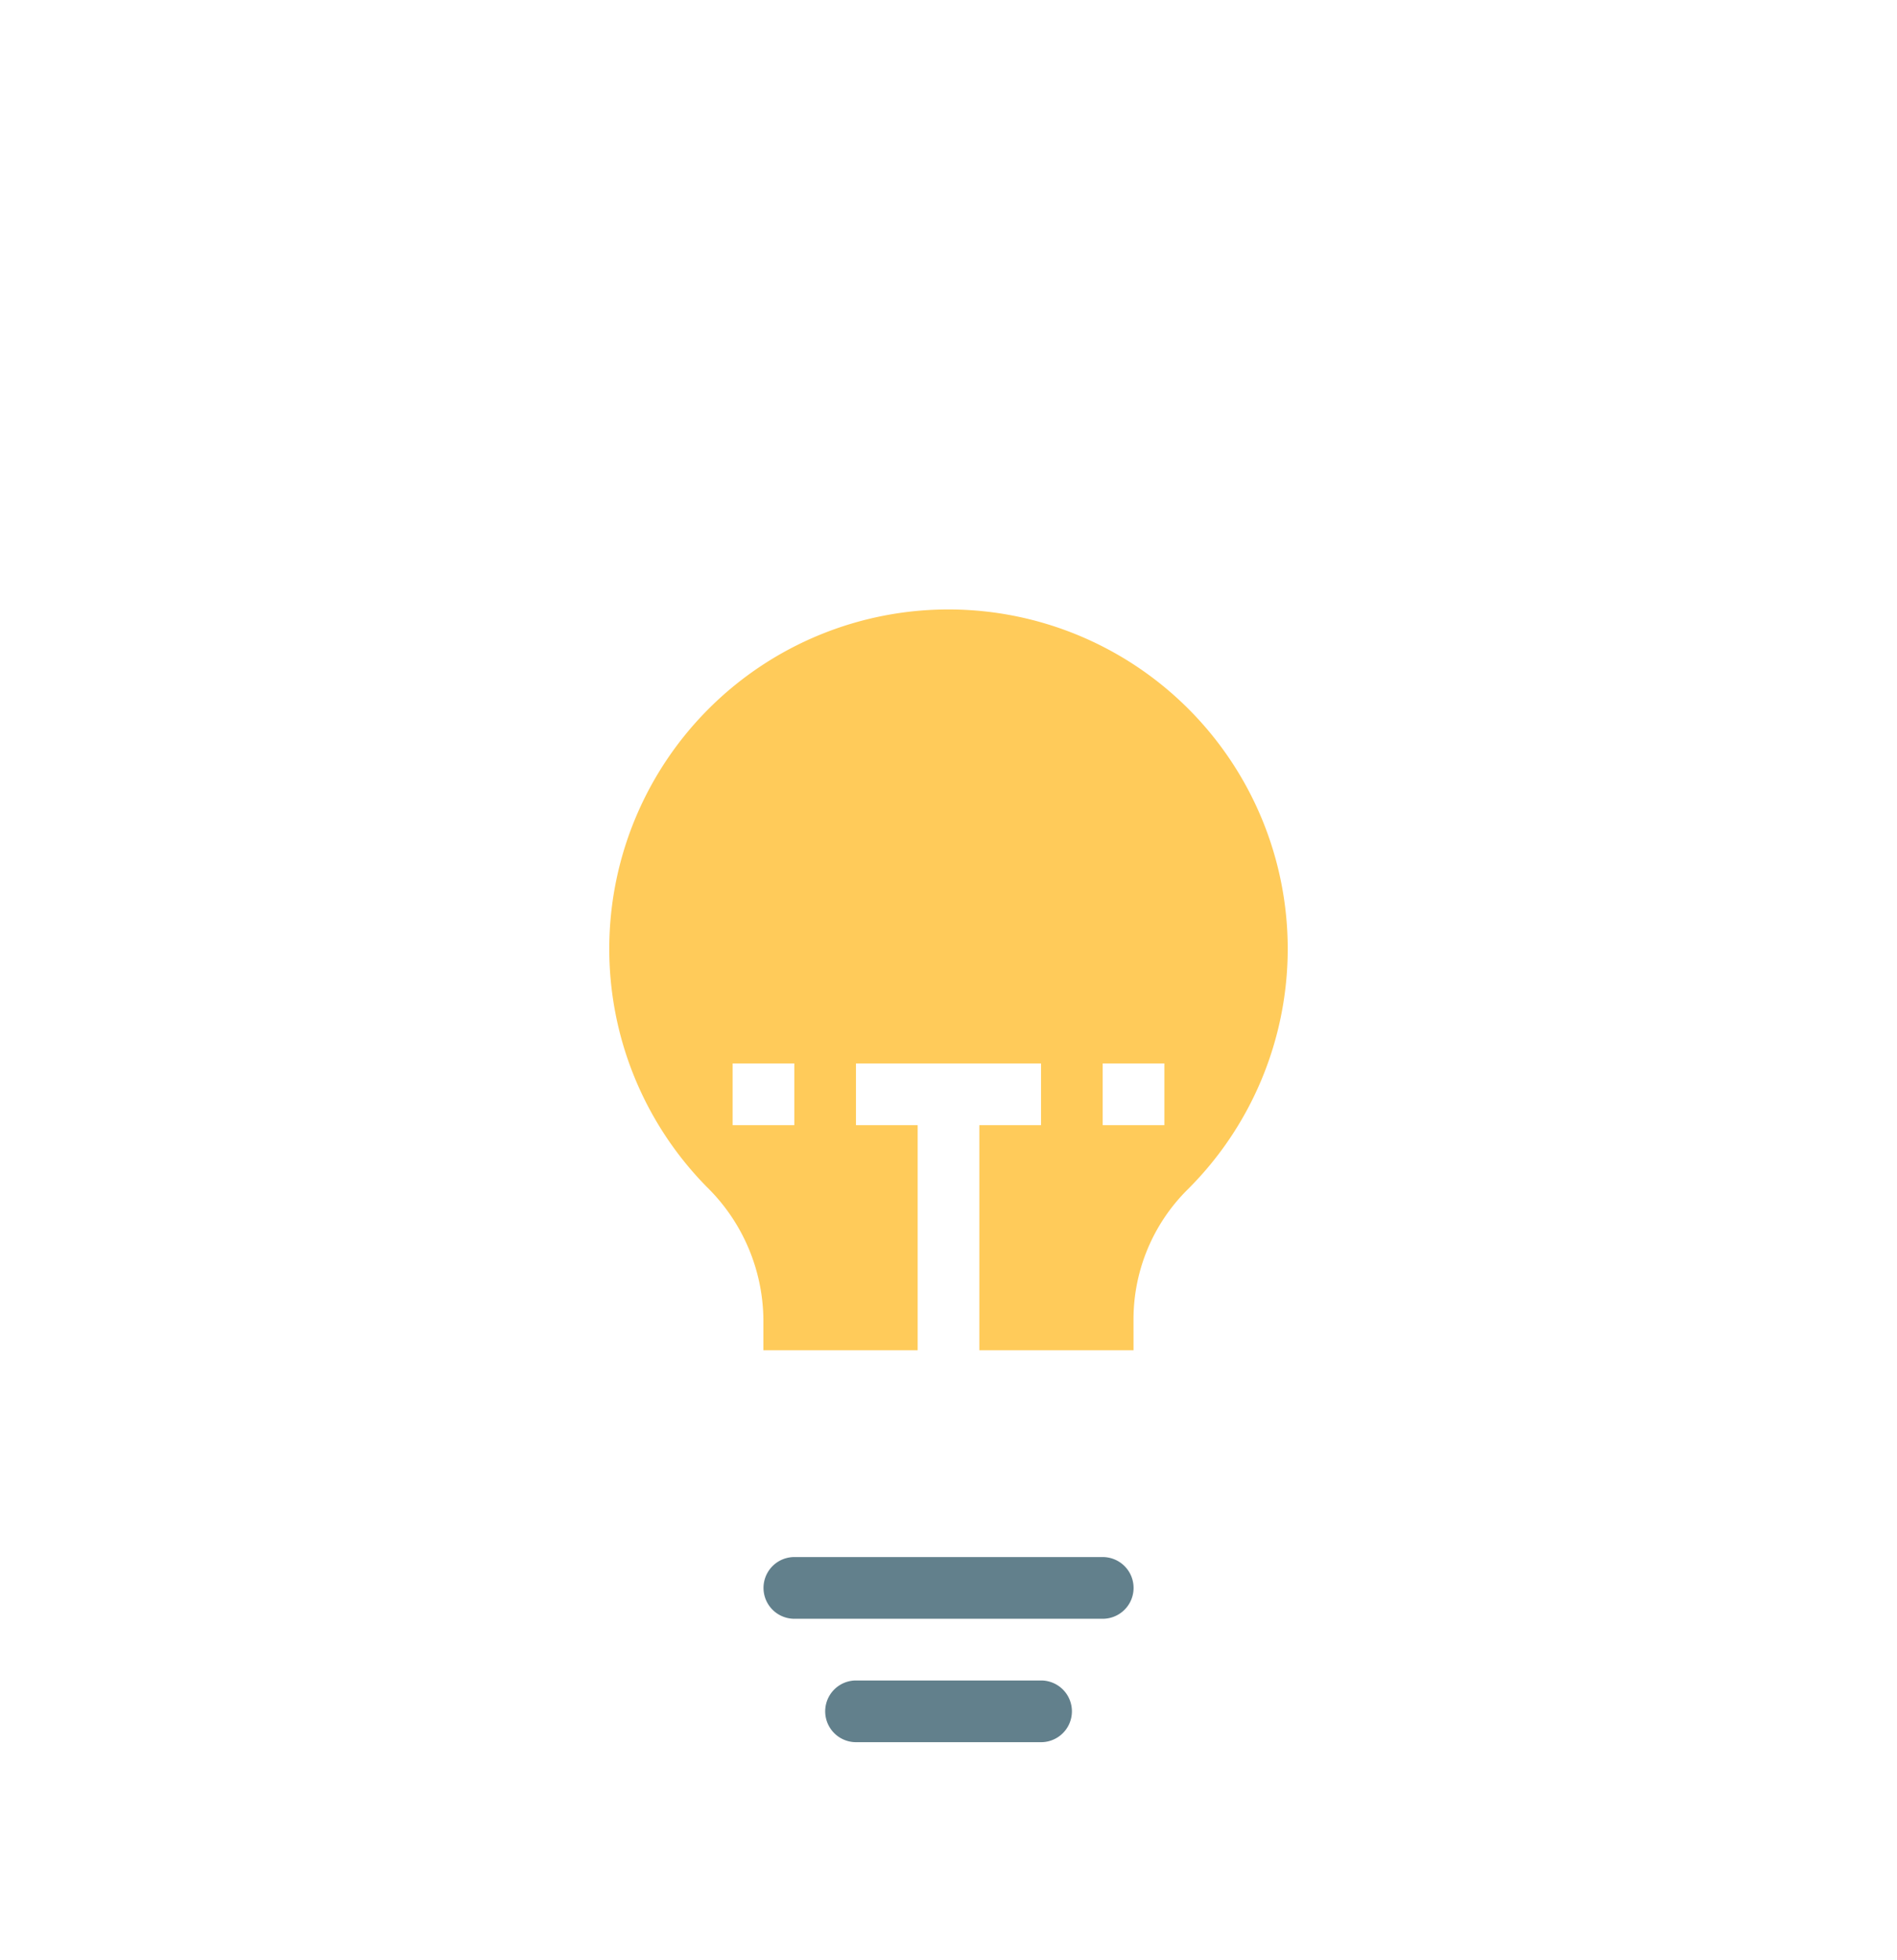 <svg height="135.04" viewBox="0 0 130.768 135.04" width="130.768"
     xmlns="http://www.w3.org/2000/svg">
    <defs>
        <filter filterUnits="userSpaceOnUse" height="135.04" id="Path_1326" width="130.768" x="0" y="0">
            <feOffset dy="-10" input="SourceAlpha"/>
            <feGaussianBlur result="blur" stdDeviation="14"/>
            <feFlood flood-color="#f9d90a" flood-opacity="0.502"/>
            <feComposite in2="blur" operator="in"/>
            <feComposite in="SourceGraphic"/>
        </filter>
    </defs>
    <g id="daily_updates" transform="translate(41.924 52.001)">
        <g filter="url(#Path_1326)" transform="matrix(1, 0, 0, 1, -41.92, -52)">
            <path d="M36.214,51.04H10.7V48.914A12.966,12.966,0,0,0,6.812,39.8a23.384,23.384,0,1,1,33.162.134,12.6,12.6,0,0,0-3.761,8.976Zm0,0"
                  data-name="Path 1326"
                  fill="#ffcb5a"
                  id="Path_1326-2" transform="translate(41.92 52)"/>
        </g>
        <path d="M82.2,416.156h21.258a2.126,2.126,0,1,1,0,4.252H82.2a2.126,2.126,0,1,1,0-4.252Zm0,0"
              data-name="Path 1327"
              fill="#62808c"
              id="Path_1327" transform="translate(-69.366 -360.865)"/>
        <path d="M114.2,480.156h12.755a2.126,2.126,0,1,1,0,4.252H114.2a2.126,2.126,0,1,1,0-4.252Zm0,0"
              data-name="Path 1328"
              fill="#62808c"
              id="Path_1328" transform="translate(-97.114 -416.361)"/>
        <g data-name="Group 737" id="Group_737" transform="translate(8.579 21.278)">
            <path d="M64.07,160.156h4.252v4.252H64.07Zm0,0" data-name="Path 1329" fill="#fff"
                  id="Path_1329" transform="translate(-64.07 -160.156)"/>
            <path d="M128.07,164.408h4.252v25.51h4.252v-25.51h4.252v-4.252H128.07Zm0,0" data-name="Path 1330"
                  fill="#fff"
                  id="Path_1330" transform="translate(-119.567 -160.156)"/>
            <path d="M256.07,160.156h4.252v4.252H256.07Zm0,0" data-name="Path 1331" fill="#fff"
                  id="Path_1331" transform="translate(-230.56 -160.156)"/>
        </g>
    </g>
</svg>
